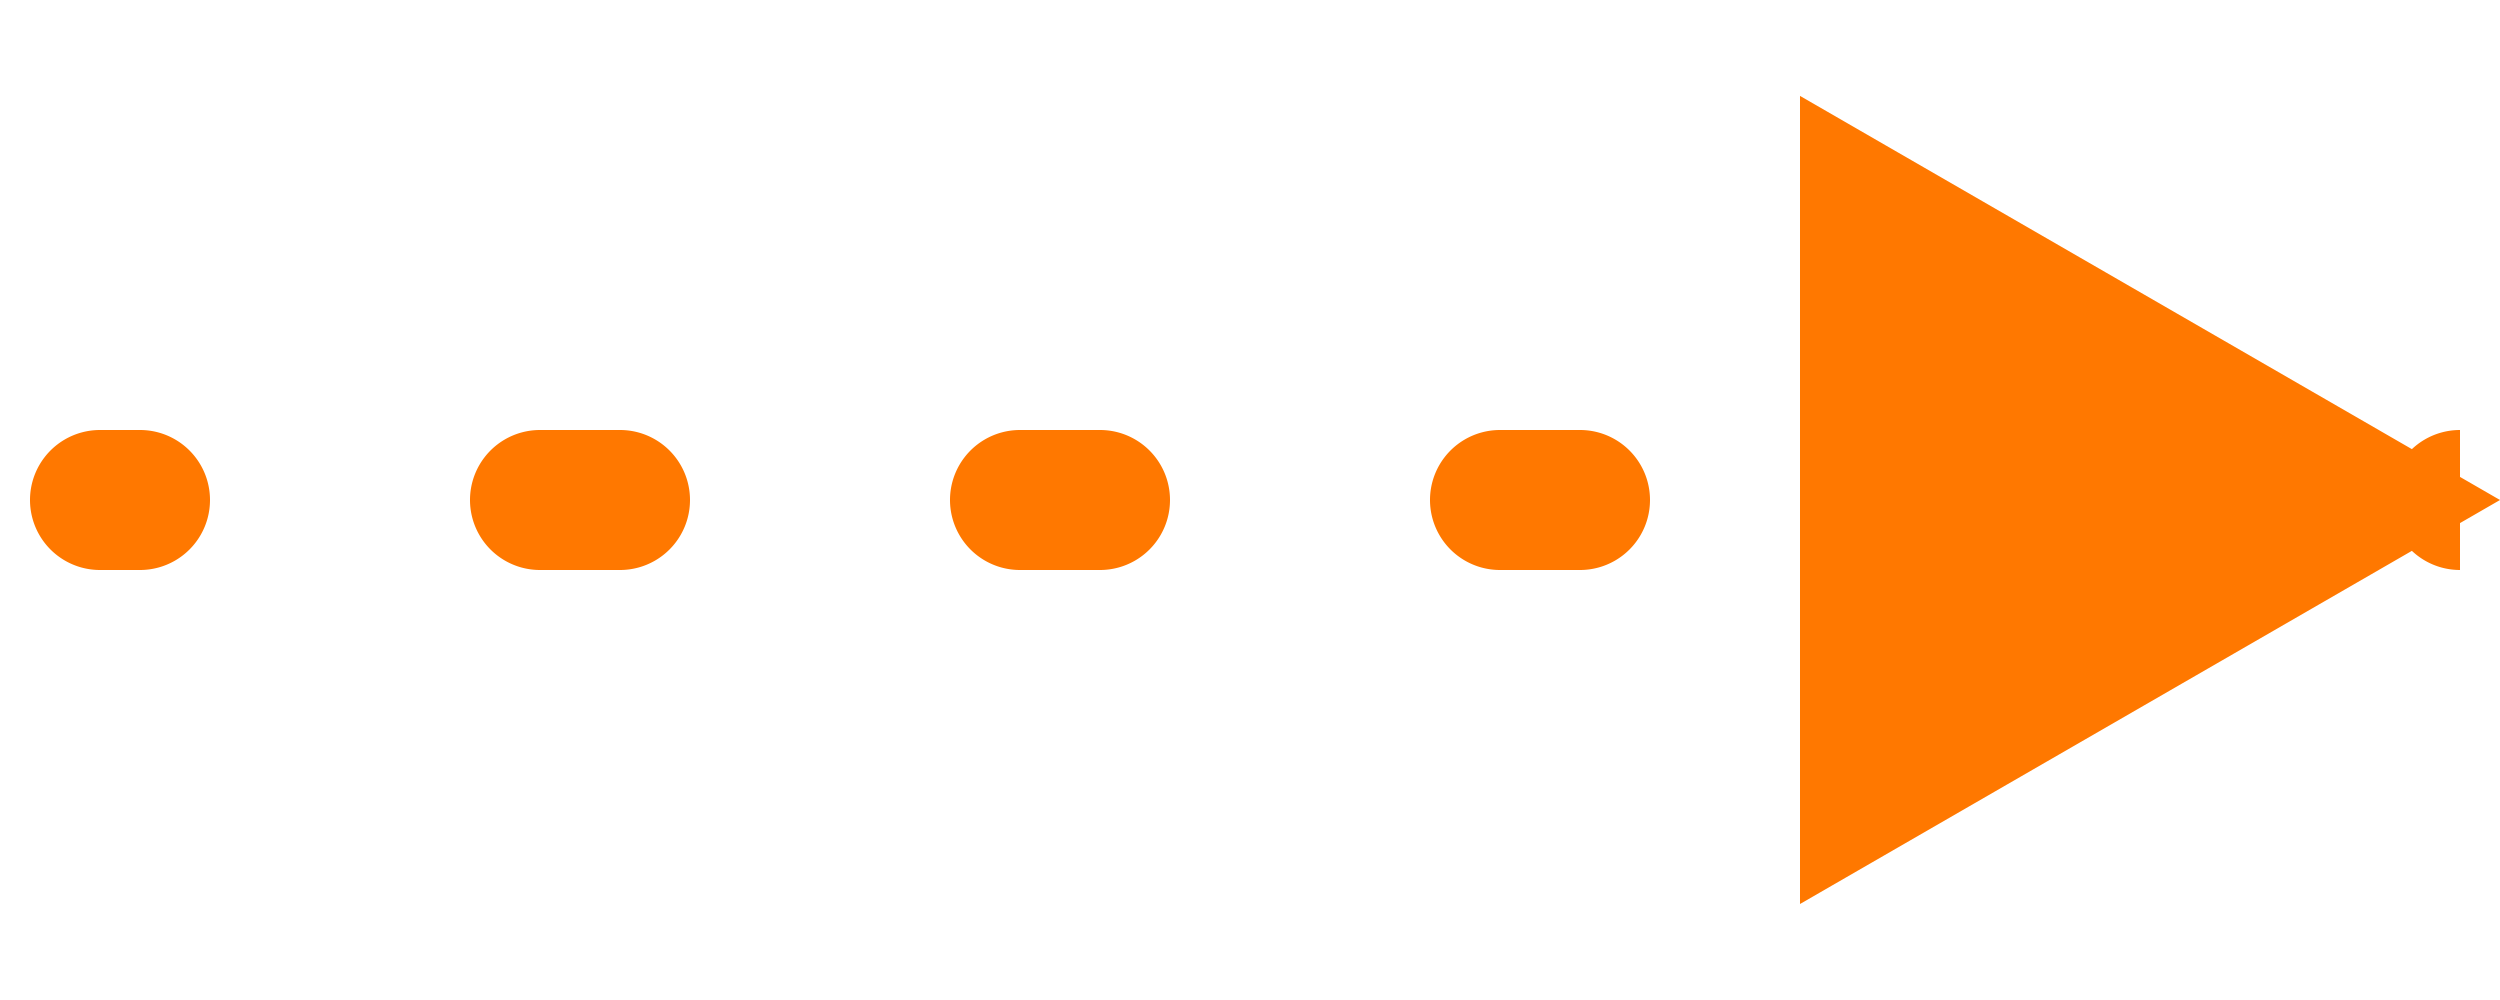 <svg width="25" height="10" fill="none" xmlns="http://www.w3.org/2000/svg">
    <path d="M1 4.3a.7.7 0 1 0 0 1.4V4.3zM25 5 18 .959V9.04L25 5zm-23.6.7a.7.7 0 1 0 0-1.4v1.4zm4-1.4a.7.7 0 1 0 0 1.4V4.3zm.8 1.4a.7.7 0 1 0 0-1.4v1.4zm4-1.4a.7.7 0 1 0 0 1.4V4.3zm.8 1.4a.7.7 0 1 0 0-1.4v1.4zm4-1.4a.7.7 0 1 0 0 1.4V4.3zm.8 1.4a.7.7 0 1 0 0-1.4v1.4zm4-1.4a.7.7 0 1 0 0 1.4V4.3zm.8 1.4a.7.7 0 1 0 0-1.4v1.4zm4-1.4a.7.7 0 1 0 0 1.4V4.3zM1 5.7h.4V4.3H1v1.4zm4.4 0h.8V4.3h-.8v1.4zm4.8 0h.8V4.3h-.8v1.4zm4.8 0h.8V4.3H15v1.4zm4.8 0h.8V4.3h-.8v1.4z" fill="#FF7800"/>
</svg>
